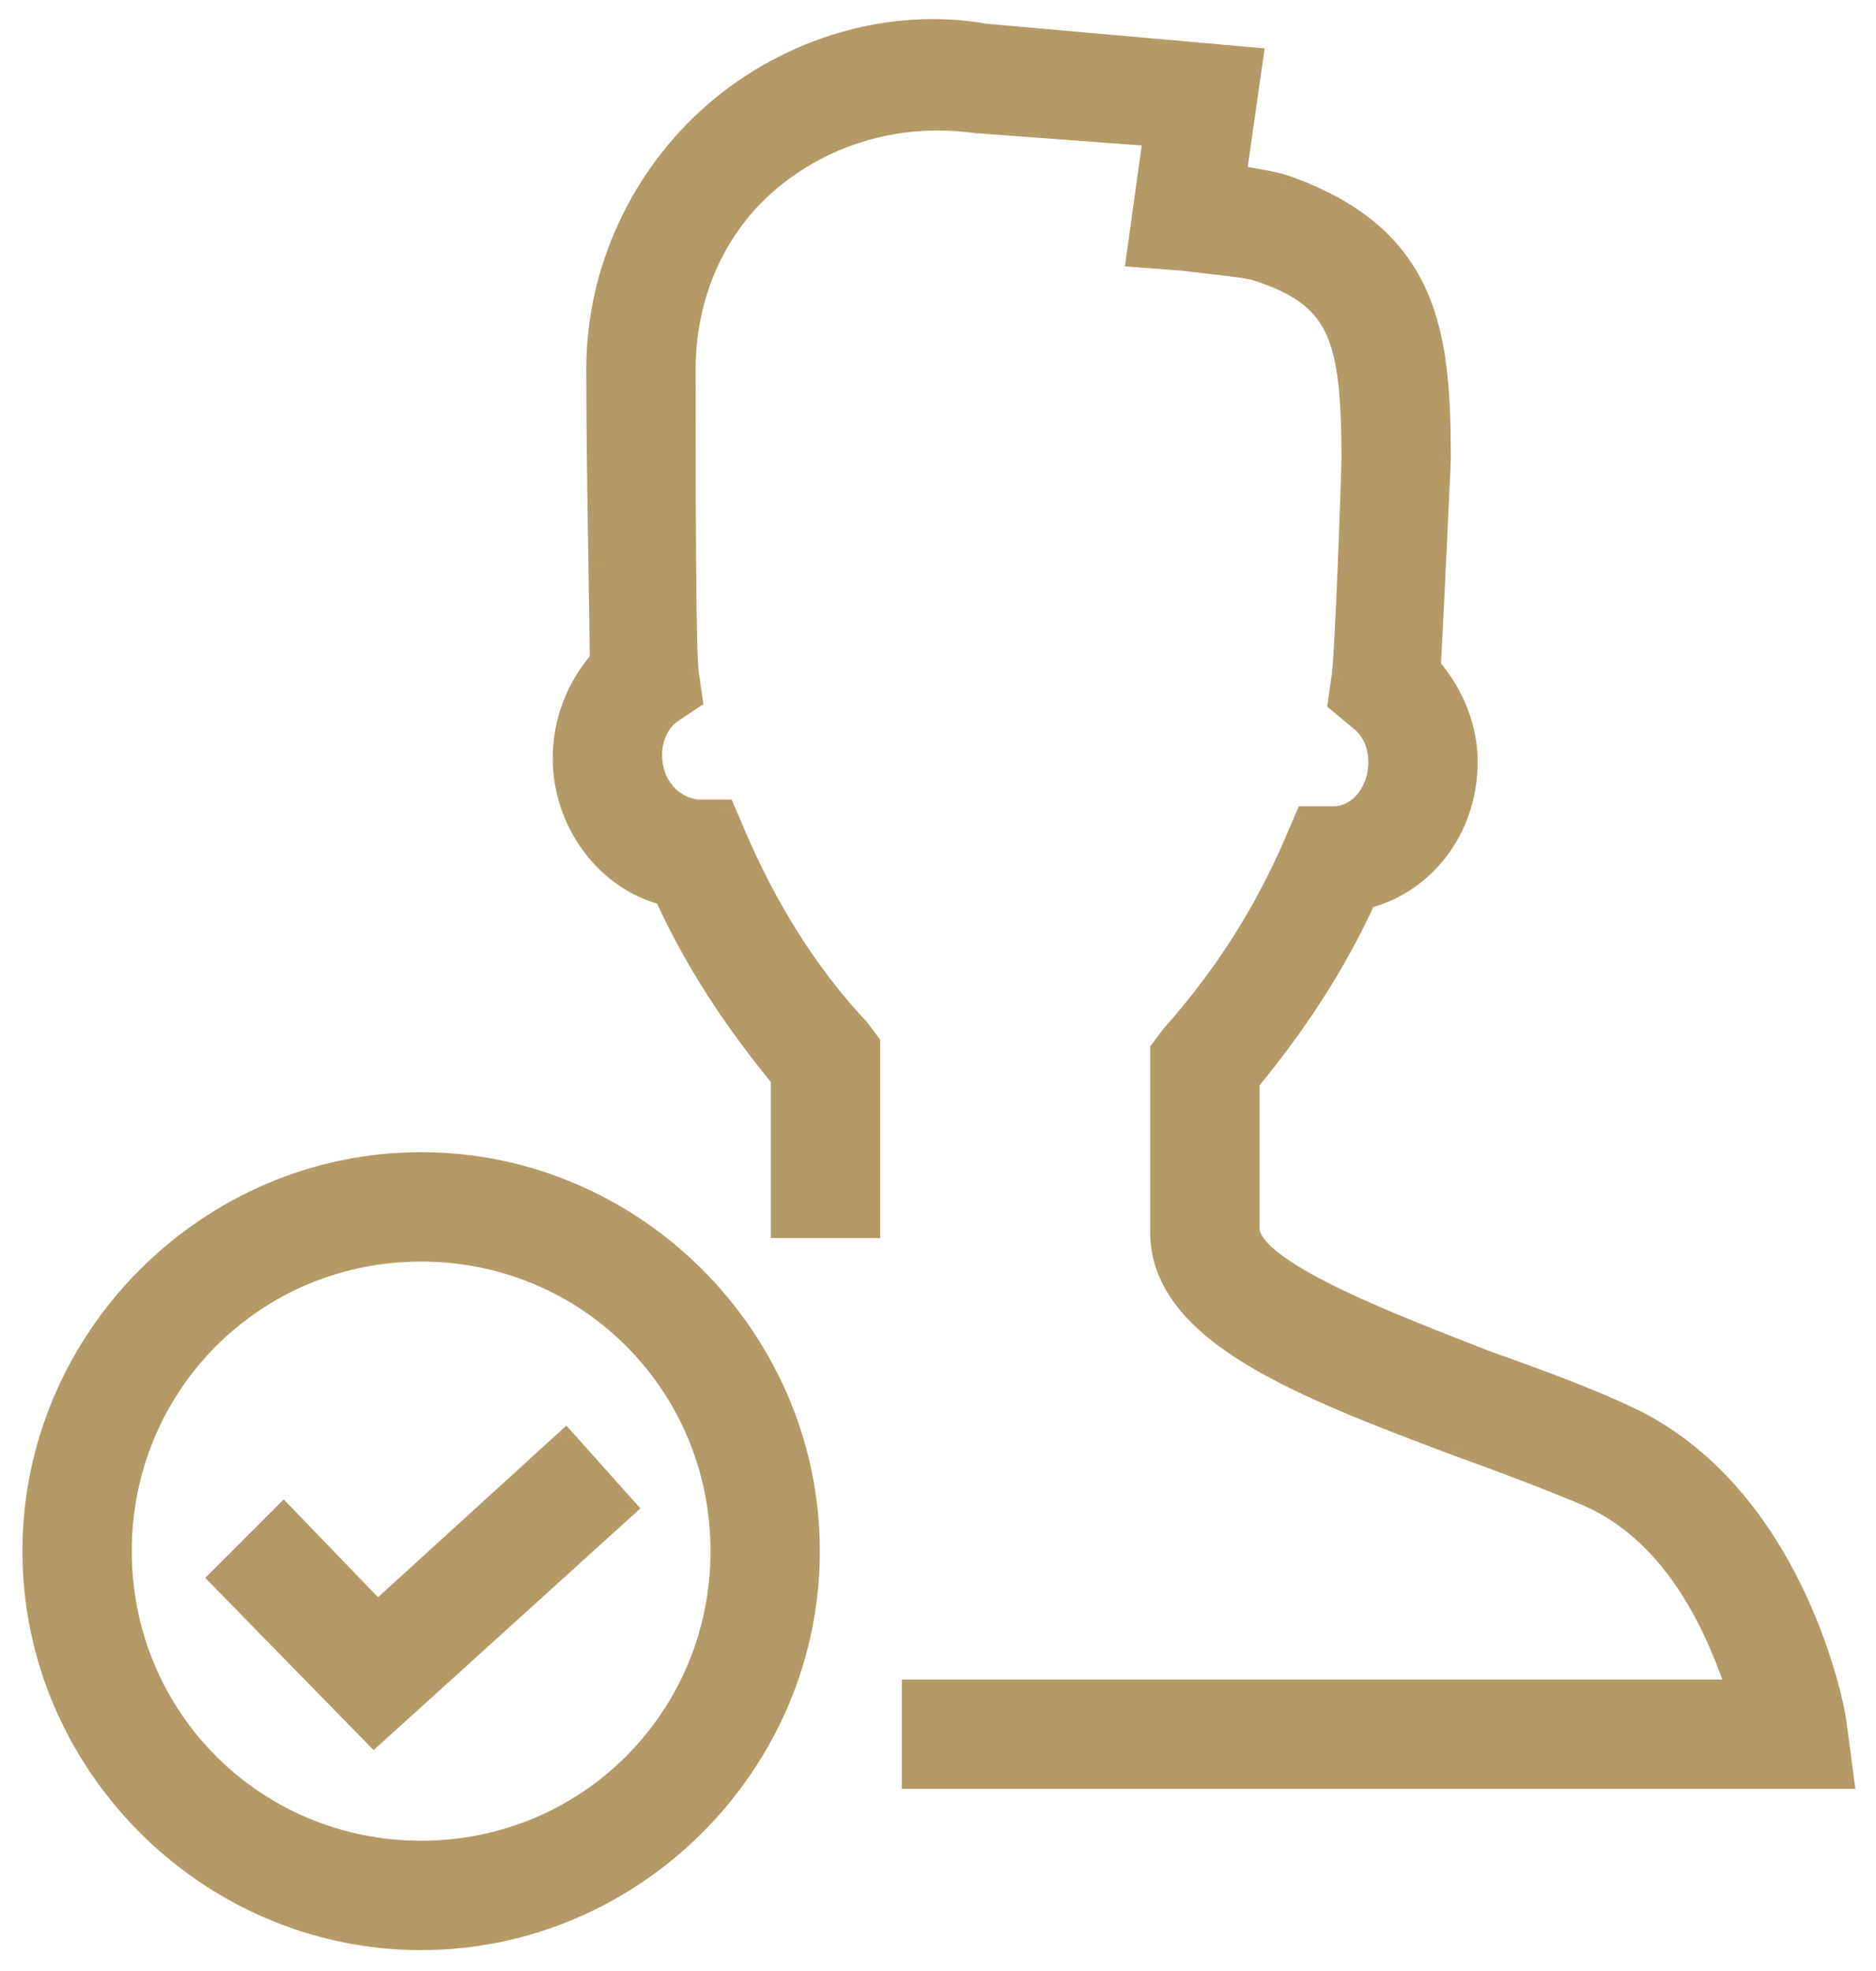 <svg width="59" height="62" viewBox="0 0 59 62" fill="none" xmlns="http://www.w3.org/2000/svg">
<mask id="path-1-outside-1" maskUnits="userSpaceOnUse" x="0.105" y="0" width="59" height="62" fill="black">
<rect fill="white" x="0.105" width="59" height="62"/>
<path fill-rule="evenodd" clip-rule="evenodd" d="M28.762 53.227H54.728C54.095 51.326 52.828 48.262 49.978 46.994C48.712 46.466 47.34 45.938 45.862 45.41L45.747 45.366C41.039 43.586 36.573 41.898 36.573 38.754V33.049L36.889 32.626C38.578 30.725 39.845 28.718 40.795 26.499L41.112 25.759H41.956C42.801 25.759 43.434 24.914 43.434 23.963C43.434 23.435 43.223 22.907 42.801 22.59L42.167 22.062L42.273 21.322C42.378 20.794 42.589 14.772 42.589 14.455C42.589 10.546 42.167 9.279 39.528 8.434C39.298 8.357 38.621 8.28 37.944 8.203C37.69 8.174 37.436 8.145 37.206 8.117L35.834 8.011L36.362 4.208L30.662 3.785C28.339 3.468 26.017 4.102 24.223 5.581C22.428 7.06 21.478 9.279 21.478 11.603C21.478 15.089 21.478 20.689 21.584 21.217L21.689 21.956L21.056 22.379C20.634 22.696 20.423 23.224 20.423 23.752C20.423 24.703 21.056 25.442 21.9 25.548H22.745L23.061 26.288C24.012 28.506 25.278 30.619 26.967 32.415L27.284 32.838V38.543H24.645V33.894C23.167 32.098 21.9 30.197 20.95 28.084C19.156 27.661 17.784 25.865 17.784 23.858C17.784 22.696 18.206 21.639 18.945 20.794C18.945 20.1 18.927 19.015 18.906 17.735L18.906 17.735C18.876 15.897 18.839 13.658 18.839 11.603C18.839 8.539 20.212 5.581 22.534 3.574C24.856 1.567 28.023 0.616 30.978 1.144L39.317 1.884L38.789 5.581C39.423 5.687 40.056 5.792 40.373 5.898C44.912 7.483 45.228 10.546 45.228 14.455C45.228 14.455 45.017 19.104 44.912 21.005C45.651 21.851 46.073 22.907 46.073 23.963C46.073 26.076 44.701 27.767 42.906 28.189C41.956 30.302 40.689 32.204 39.212 34V38.648C39.212 39.941 43.231 41.514 46.168 42.663L46.168 42.663C46.352 42.735 46.532 42.806 46.706 42.874C48.184 43.402 49.662 43.931 51.034 44.564C56.417 46.994 57.684 53.967 57.684 54.284L57.895 55.868H28.762V53.227ZM13.245 36.641C6.594 36.641 1.105 42.135 1.105 48.791C1.105 55.446 6.594 60.94 13.245 60.94C19.895 60.94 25.384 55.446 25.384 48.791C25.384 42.135 19.895 36.641 13.245 36.641ZM13.245 58.299C7.967 58.299 3.744 54.073 3.744 48.791C3.744 43.508 7.967 39.282 13.245 39.282C18.522 39.282 22.745 43.508 22.745 48.791C22.745 54.073 18.522 58.299 13.245 58.299ZM7.017 49.636L11.767 54.495L19.578 47.417L17.784 45.41L11.872 50.798L8.917 47.734L7.017 49.636Z"/>
</mask>
<path fill-rule="evenodd" clip-rule="evenodd" d="M28.762 53.227H54.728C54.095 51.326 52.828 48.262 49.978 46.994C48.712 46.466 47.34 45.938 45.862 45.41L45.747 45.366C41.039 43.586 36.573 41.898 36.573 38.754V33.049L36.889 32.626C38.578 30.725 39.845 28.718 40.795 26.499L41.112 25.759H41.956C42.801 25.759 43.434 24.914 43.434 23.963C43.434 23.435 43.223 22.907 42.801 22.59L42.167 22.062L42.273 21.322C42.378 20.794 42.589 14.772 42.589 14.455C42.589 10.546 42.167 9.279 39.528 8.434C39.298 8.357 38.621 8.28 37.944 8.203C37.69 8.174 37.436 8.145 37.206 8.117L35.834 8.011L36.362 4.208L30.662 3.785C28.339 3.468 26.017 4.102 24.223 5.581C22.428 7.06 21.478 9.279 21.478 11.603C21.478 15.089 21.478 20.689 21.584 21.217L21.689 21.956L21.056 22.379C20.634 22.696 20.423 23.224 20.423 23.752C20.423 24.703 21.056 25.442 21.9 25.548H22.745L23.061 26.288C24.012 28.506 25.278 30.619 26.967 32.415L27.284 32.838V38.543H24.645V33.894C23.167 32.098 21.9 30.197 20.95 28.084C19.156 27.661 17.784 25.865 17.784 23.858C17.784 22.696 18.206 21.639 18.945 20.794C18.945 20.1 18.927 19.015 18.906 17.735L18.906 17.735C18.876 15.897 18.839 13.658 18.839 11.603C18.839 8.539 20.212 5.581 22.534 3.574C24.856 1.567 28.023 0.616 30.978 1.144L39.317 1.884L38.789 5.581C39.423 5.687 40.056 5.792 40.373 5.898C44.912 7.483 45.228 10.546 45.228 14.455C45.228 14.455 45.017 19.104 44.912 21.005C45.651 21.851 46.073 22.907 46.073 23.963C46.073 26.076 44.701 27.767 42.906 28.189C41.956 30.302 40.689 32.204 39.212 34V38.648C39.212 39.941 43.231 41.514 46.168 42.663L46.168 42.663C46.352 42.735 46.532 42.806 46.706 42.874C48.184 43.402 49.662 43.931 51.034 44.564C56.417 46.994 57.684 53.967 57.684 54.284L57.895 55.868H28.762V53.227ZM13.245 36.641C6.594 36.641 1.105 42.135 1.105 48.791C1.105 55.446 6.594 60.94 13.245 60.94C19.895 60.94 25.384 55.446 25.384 48.791C25.384 42.135 19.895 36.641 13.245 36.641ZM13.245 58.299C7.967 58.299 3.744 54.073 3.744 48.791C3.744 43.508 7.967 39.282 13.245 39.282C18.522 39.282 22.745 43.508 22.745 48.791C22.745 54.073 18.522 58.299 13.245 58.299ZM7.017 49.636L11.767 54.495L19.578 47.417L17.784 45.41L11.872 50.798L8.917 47.734L7.017 49.636Z" fill="#B49A67"/>
<path d="M54.728 53.227V53.627H55.283L55.108 53.101L54.728 53.227ZM28.762 53.227V52.827H28.361V53.227H28.762ZM49.978 46.994L50.141 46.629L50.132 46.625L49.978 46.994ZM45.862 45.41L45.72 45.784L45.727 45.786L45.862 45.41ZM45.747 45.366L45.889 44.992H45.889L45.747 45.366ZM36.573 33.049L36.253 32.809L36.173 32.916V33.049H36.573ZM36.889 32.626L36.59 32.361L36.579 32.373L36.569 32.387L36.889 32.626ZM40.795 26.499L40.427 26.341V26.341L40.795 26.499ZM41.112 25.759V25.36H40.848L40.744 25.602L41.112 25.759ZM42.801 22.59L42.544 22.897L42.552 22.904L42.56 22.91L42.801 22.59ZM42.167 22.062L41.771 22.005L41.74 22.226L41.911 22.369L42.167 22.062ZM42.273 21.322L41.88 21.244L41.878 21.255L41.877 21.266L42.273 21.322ZM39.528 8.434L39.402 8.813L39.406 8.814L39.528 8.434ZM37.944 8.203L37.989 7.806V7.806L37.944 8.203ZM37.206 8.117L37.256 7.72L37.246 7.719L37.237 7.718L37.206 8.117ZM35.834 8.011L35.438 7.956L35.379 8.377L35.803 8.41L35.834 8.011ZM36.362 4.208L36.758 4.263L36.816 3.84L36.391 3.809L36.362 4.208ZM30.662 3.785L30.608 4.181L30.62 4.183L30.632 4.184L30.662 3.785ZM24.223 5.581L24.477 5.89L24.223 5.581ZM21.584 21.217L21.98 21.16L21.978 21.149L21.976 21.138L21.584 21.217ZM21.689 21.956L21.911 22.289L22.121 22.149L22.085 21.9L21.689 21.956ZM21.056 22.379L20.834 22.046L20.825 22.052L20.816 22.059L21.056 22.379ZM21.9 25.548L21.851 25.945L21.875 25.948H21.9V25.548ZM22.745 25.548L23.113 25.391L23.009 25.148H22.745V25.548ZM23.061 26.288L23.429 26.13L23.061 26.288ZM26.967 32.415L27.287 32.175L27.274 32.157L27.259 32.141L26.967 32.415ZM27.284 32.838H27.684V32.705L27.604 32.598L27.284 32.838ZM27.284 38.543V38.943H27.684V38.543H27.284ZM24.645 38.543H24.245V38.943H24.645V38.543ZM24.645 33.894H25.045V33.751L24.954 33.64L24.645 33.894ZM20.95 28.084L21.315 27.92L21.234 27.74L21.042 27.694L20.95 28.084ZM18.945 20.794L19.246 21.057L19.345 20.944V20.794H18.945ZM18.906 17.735L19.306 17.729L19.306 17.726L18.906 17.735ZM18.906 17.735L18.506 17.741L18.506 17.744L18.906 17.735ZM22.534 3.574L22.795 3.876L22.534 3.574ZM30.978 1.144L30.908 1.538L30.925 1.541L30.943 1.542L30.978 1.144ZM39.317 1.884L39.713 1.94L39.773 1.522L39.352 1.485L39.317 1.884ZM38.789 5.581L38.393 5.525L38.338 5.911L38.724 5.976L38.789 5.581ZM40.373 5.898L40.505 5.52L40.499 5.519L40.373 5.898ZM45.228 14.455L45.628 14.473L45.628 14.464V14.455H45.228ZM44.912 21.005L44.512 20.983L44.503 21.146L44.611 21.269L44.912 21.005ZM42.906 28.189L42.814 27.8L42.622 27.845L42.541 28.025L42.906 28.189ZM39.212 34L38.903 33.746L38.812 33.856V34H39.212ZM46.168 42.663L46.322 42.294L46.314 42.291L46.168 42.663ZM46.168 42.663L46.014 43.033L46.023 43.036L46.168 42.663ZM46.706 42.874L46.56 43.246L46.572 43.251L46.706 42.874ZM51.034 44.564L50.866 44.928L50.869 44.929L51.034 44.564ZM57.684 54.284H57.284V54.31L57.288 54.337L57.684 54.284ZM57.895 55.868V56.269H58.352L58.292 55.816L57.895 55.868ZM28.762 55.868H28.361V56.269H28.762V55.868ZM11.767 54.495L11.481 54.775L11.75 55.05L12.035 54.792L11.767 54.495ZM7.017 49.636L6.734 49.353L6.454 49.633L6.731 49.915L7.017 49.636ZM19.578 47.417L19.846 47.714L20.141 47.447L19.876 47.151L19.578 47.417ZM17.784 45.41L18.082 45.143L17.812 44.842L17.514 45.114L17.784 45.41ZM11.872 50.798L11.584 51.075L11.854 51.355L12.142 51.093L11.872 50.798ZM8.917 47.734L9.205 47.456L8.922 47.163L8.634 47.451L8.917 47.734ZM54.728 52.827H28.762V53.627H54.728V52.827ZM49.816 47.36C52.493 48.551 53.716 51.453 54.349 53.354L55.108 53.101C54.474 51.199 53.164 47.974 50.141 46.629L49.816 47.36ZM45.727 45.786C47.199 46.312 48.565 46.838 49.824 47.363L50.132 46.625C48.858 46.094 47.48 45.563 45.996 45.033L45.727 45.786ZM45.606 45.74L45.72 45.784L46.003 45.035L45.889 44.992L45.606 45.74ZM36.173 38.754C36.173 40.546 37.452 41.858 39.187 42.913C40.93 43.974 43.263 44.855 45.606 45.74L45.889 44.992C43.523 44.098 41.269 43.244 39.602 42.23C37.926 41.21 36.973 40.106 36.973 38.754H36.173ZM36.173 33.049V38.754H36.973V33.049H36.173ZM36.569 32.387L36.253 32.809L36.893 33.289L37.209 32.866L36.569 32.387ZM40.427 26.341C39.494 28.52 38.251 30.491 36.59 32.361L37.188 32.892C38.906 30.959 40.196 28.915 41.163 26.656L40.427 26.341ZM40.744 25.602L40.427 26.341L41.163 26.656L41.479 25.917L40.744 25.602ZM41.956 25.36H41.112V26.16H41.956V25.36ZM43.034 23.963C43.034 24.782 42.501 25.36 41.956 25.36V26.16C43.1 26.16 43.834 25.047 43.834 23.963H43.034ZM42.56 22.91C42.861 23.136 43.034 23.533 43.034 23.963H43.834C43.834 23.338 43.584 22.678 43.041 22.27L42.56 22.91ZM41.911 22.369L42.544 22.897L43.057 22.283L42.423 21.755L41.911 22.369ZM41.877 21.266L41.771 22.005L42.563 22.118L42.669 21.379L41.877 21.266ZM42.189 14.455C42.189 14.603 42.137 16.177 42.071 17.793C42.038 18.598 42.002 19.408 41.967 20.05C41.95 20.37 41.933 20.647 41.918 20.859C41.901 21.083 41.888 21.207 41.88 21.244L42.665 21.401C42.684 21.305 42.7 21.126 42.716 20.918C42.732 20.698 42.749 20.416 42.766 20.093C42.801 19.446 42.837 18.632 42.87 17.826C42.936 16.22 42.989 14.624 42.989 14.455H42.189ZM39.406 8.814C40.675 9.221 41.319 9.698 41.688 10.468C42.078 11.286 42.189 12.49 42.189 14.455H42.989C42.989 12.512 42.889 11.128 42.409 10.123C41.907 9.071 41.021 8.492 39.65 8.053L39.406 8.814ZM37.899 8.601C38.239 8.639 38.572 8.677 38.85 8.715C39.141 8.754 39.329 8.789 39.402 8.813L39.655 8.054C39.498 8.002 39.231 7.959 38.958 7.922C38.67 7.883 38.326 7.844 37.989 7.806L37.899 8.601ZM37.156 8.514C37.389 8.543 37.646 8.572 37.899 8.601L37.989 7.806C37.735 7.777 37.483 7.748 37.256 7.72L37.156 8.514ZM35.803 8.41L37.175 8.515L37.237 7.718L35.864 7.612L35.803 8.41ZM35.965 4.153L35.438 7.956L36.23 8.066L36.758 4.263L35.965 4.153ZM30.632 4.184L36.332 4.607L36.391 3.809L30.691 3.386L30.632 4.184ZM24.477 5.89C26.183 4.484 28.392 3.879 30.608 4.181L30.716 3.389C28.287 3.057 25.852 3.72 23.968 5.272L24.477 5.89ZM21.878 11.603C21.878 9.387 22.783 7.286 24.477 5.89L23.968 5.272C22.073 6.835 21.078 9.171 21.078 11.603H21.878ZM21.976 21.138C21.976 21.138 21.976 21.138 21.976 21.138C21.976 21.137 21.976 21.137 21.976 21.136C21.975 21.134 21.975 21.132 21.974 21.129C21.974 21.123 21.973 21.116 21.971 21.106C21.969 21.086 21.966 21.06 21.964 21.027C21.959 20.963 21.953 20.879 21.948 20.776C21.939 20.57 21.93 20.298 21.923 19.973C21.908 19.322 21.898 18.466 21.891 17.516C21.878 15.616 21.878 13.346 21.878 11.603H21.078C21.078 13.346 21.078 15.619 21.091 17.522C21.098 18.473 21.108 19.334 21.123 19.991C21.13 20.319 21.139 20.599 21.149 20.814C21.159 21.017 21.171 21.194 21.191 21.295L21.976 21.138ZM22.085 21.9L21.98 21.16L21.188 21.273L21.293 22.013L22.085 21.9ZM21.278 22.712L21.911 22.289L21.467 21.623L20.834 22.046L21.278 22.712ZM20.823 23.752C20.823 23.321 20.995 22.924 21.296 22.699L20.816 22.059C20.272 22.467 20.023 23.127 20.023 23.752H20.823ZM21.95 25.151C21.326 25.073 20.823 24.522 20.823 23.752H20.023C20.023 24.884 20.786 25.812 21.851 25.945L21.95 25.151ZM22.745 25.148H21.9V25.948H22.745V25.148ZM23.429 26.13L23.113 25.391L22.377 25.706L22.694 26.445L23.429 26.13ZM27.259 32.141C25.608 30.386 24.365 28.316 23.429 26.13L22.694 26.445C23.658 28.697 24.948 30.852 26.676 32.689L27.259 32.141ZM27.604 32.598L27.287 32.175L26.647 32.655L26.964 33.078L27.604 32.598ZM27.684 38.543V32.838H26.884V38.543H27.684ZM24.645 38.943H27.284V38.143H24.645V38.943ZM24.245 33.894V38.543H25.045V33.894H24.245ZM20.585 28.248C21.553 30.4 22.841 32.332 24.336 34.148L24.954 33.64C23.493 31.864 22.247 29.993 21.315 27.92L20.585 28.248ZM17.384 23.858C17.384 26.034 18.868 28.004 20.859 28.473L21.042 27.694C19.444 27.318 18.184 25.696 18.184 23.858H17.384ZM18.644 20.531C17.844 21.446 17.384 22.595 17.384 23.858H18.184C18.184 22.797 18.568 21.833 19.246 21.057L18.644 20.531ZM18.506 17.742C18.527 19.023 18.545 20.104 18.545 20.794H19.345C19.345 20.096 19.327 19.007 19.306 17.729L18.506 17.742ZM18.506 17.744L18.506 17.744L19.306 17.726L19.306 17.726L18.506 17.744ZM18.439 11.603C18.439 13.662 18.476 15.904 18.506 17.741L19.306 17.728C19.276 15.89 19.239 13.654 19.239 11.603H18.439ZM22.272 3.271C19.863 5.353 18.439 8.421 18.439 11.603H19.239C19.239 8.657 20.56 5.809 22.795 3.876L22.272 3.271ZM31.049 0.75C27.965 0.199 24.679 1.191 22.272 3.271L22.795 3.876C25.033 1.942 28.08 1.032 30.908 1.538L31.049 0.75ZM39.352 1.485L31.014 0.746L30.943 1.542L39.282 2.282L39.352 1.485ZM39.185 5.638L39.713 1.94L38.921 1.827L38.393 5.525L39.185 5.638ZM40.499 5.519C40.145 5.4 39.47 5.289 38.855 5.187L38.724 5.976C39.376 6.084 39.968 6.185 40.246 6.277L40.499 5.519ZM45.628 14.455C45.628 12.507 45.553 10.682 44.868 9.142C44.168 7.57 42.857 6.342 40.505 5.52L40.241 6.276C42.427 7.039 43.544 8.135 44.137 9.468C44.745 10.833 44.828 12.495 44.828 14.455H45.628ZM45.311 21.028C45.364 20.075 45.443 18.436 45.509 17.036C45.542 16.336 45.572 15.695 45.593 15.23C45.604 14.997 45.613 14.808 45.619 14.677C45.622 14.612 45.624 14.561 45.626 14.526C45.626 14.509 45.627 14.496 45.627 14.487C45.627 14.482 45.628 14.479 45.628 14.477C45.628 14.476 45.628 14.475 45.628 14.474C45.628 14.474 45.628 14.474 45.628 14.474C45.628 14.474 45.628 14.474 45.628 14.474C45.628 14.473 45.628 14.473 45.228 14.455C44.829 14.437 44.829 14.437 44.829 14.437C44.829 14.437 44.829 14.437 44.829 14.437C44.829 14.438 44.829 14.438 44.829 14.438C44.829 14.439 44.829 14.44 44.829 14.441C44.828 14.443 44.828 14.446 44.828 14.451C44.828 14.459 44.827 14.473 44.826 14.49C44.825 14.524 44.822 14.575 44.819 14.64C44.813 14.771 44.805 14.96 44.794 15.193C44.773 15.658 44.743 16.299 44.71 16.998C44.644 18.398 44.565 20.034 44.512 20.983L45.311 21.028ZM46.473 23.963C46.473 22.801 46.009 21.653 45.213 20.742L44.611 21.269C45.292 22.048 45.673 23.013 45.673 23.963H46.473ZM42.998 28.579C44.983 28.111 46.473 26.252 46.473 23.963H45.673C45.673 25.901 44.418 27.422 42.814 27.8L42.998 28.579ZM39.52 34.254C41.015 32.438 42.303 30.506 43.271 28.353L42.541 28.025C41.609 30.098 40.364 31.97 38.903 33.746L39.52 34.254ZM39.612 38.648V34H38.812V38.648H39.612ZM46.314 42.291C44.84 41.714 43.121 41.041 41.77 40.353C41.093 40.008 40.529 39.67 40.139 39.35C39.945 39.19 39.807 39.046 39.72 38.919C39.633 38.792 39.612 38.704 39.612 38.648H38.812C38.812 38.916 38.916 39.16 39.06 39.371C39.204 39.582 39.404 39.781 39.632 39.968C40.088 40.343 40.712 40.712 41.407 41.066C42.8 41.775 44.559 42.463 46.022 43.036L46.314 42.291ZM46.322 42.294L46.322 42.294L46.014 43.032L46.014 43.032L46.322 42.294ZM46.852 42.502C46.678 42.433 46.498 42.363 46.314 42.291L46.023 43.036C46.206 43.108 46.386 43.178 46.56 43.246L46.852 42.502ZM51.202 44.201C49.81 43.559 48.315 43.025 46.841 42.497L46.572 43.251C48.053 43.78 49.513 44.303 50.866 44.928L51.202 44.201ZM58.084 54.284C58.084 54.229 58.074 54.153 58.064 54.089C58.052 54.012 58.035 53.914 58.011 53.796C57.964 53.561 57.892 53.244 57.788 52.867C57.58 52.113 57.246 51.113 56.739 50.045C55.729 47.916 54.012 45.47 51.199 44.2L50.869 44.929C53.44 46.089 55.047 48.344 56.016 50.388C56.499 51.406 56.818 52.361 57.016 53.079C57.115 53.438 57.184 53.737 57.227 53.953C57.248 54.062 57.264 54.148 57.273 54.21C57.284 54.283 57.284 54.299 57.284 54.284H58.084ZM58.292 55.816L58.081 54.231L57.288 54.337L57.499 55.921L58.292 55.816ZM28.762 56.269H57.895V55.468H28.762V56.269ZM28.361 53.227V55.868H29.162V53.227H28.361ZM1.505 48.791C1.505 42.355 6.816 37.041 13.245 37.041V36.241C6.373 36.241 0.705 41.914 0.705 48.791H1.505ZM13.245 60.54C6.816 60.54 1.505 55.226 1.505 48.791H0.705C0.705 55.667 6.373 61.34 13.245 61.34V60.54ZM24.983 48.791C24.983 55.226 19.673 60.54 13.245 60.54V61.34C20.116 61.34 25.784 55.667 25.784 48.791H24.983ZM13.245 37.041C19.673 37.041 24.983 42.355 24.983 48.791H25.784C25.784 41.914 20.116 36.241 13.245 36.241V37.041ZM3.344 48.791C3.344 54.293 7.745 58.699 13.245 58.699V57.899C8.188 57.899 4.144 53.852 4.144 48.791H3.344ZM13.245 38.882C7.745 38.882 3.344 43.288 3.344 48.791H4.144C4.144 43.729 8.188 39.682 13.245 39.682V38.882ZM23.145 48.791C23.145 43.288 18.744 38.882 13.245 38.882V39.682C18.301 39.682 22.345 43.729 22.345 48.791H23.145ZM13.245 58.699C18.744 58.699 23.145 54.293 23.145 48.791H22.345C22.345 53.852 18.301 57.899 13.245 57.899V58.699ZM12.053 54.216L7.303 49.356L6.731 49.915L11.481 54.775L12.053 54.216ZM19.309 47.121L11.498 54.199L12.035 54.792L19.846 47.714L19.309 47.121ZM17.485 45.676L19.28 47.684L19.876 47.151L18.082 45.143L17.485 45.676ZM12.142 51.093L18.053 45.706L17.514 45.114L11.603 50.502L12.142 51.093ZM8.629 48.012L11.584 51.075L12.16 50.52L9.205 47.456L8.629 48.012ZM7.3 49.918L9.2 48.017L8.634 47.451L6.734 49.353L7.3 49.918Z" fill="#B49A67" mask="url(#path-1-outside-1)"/>
</svg>